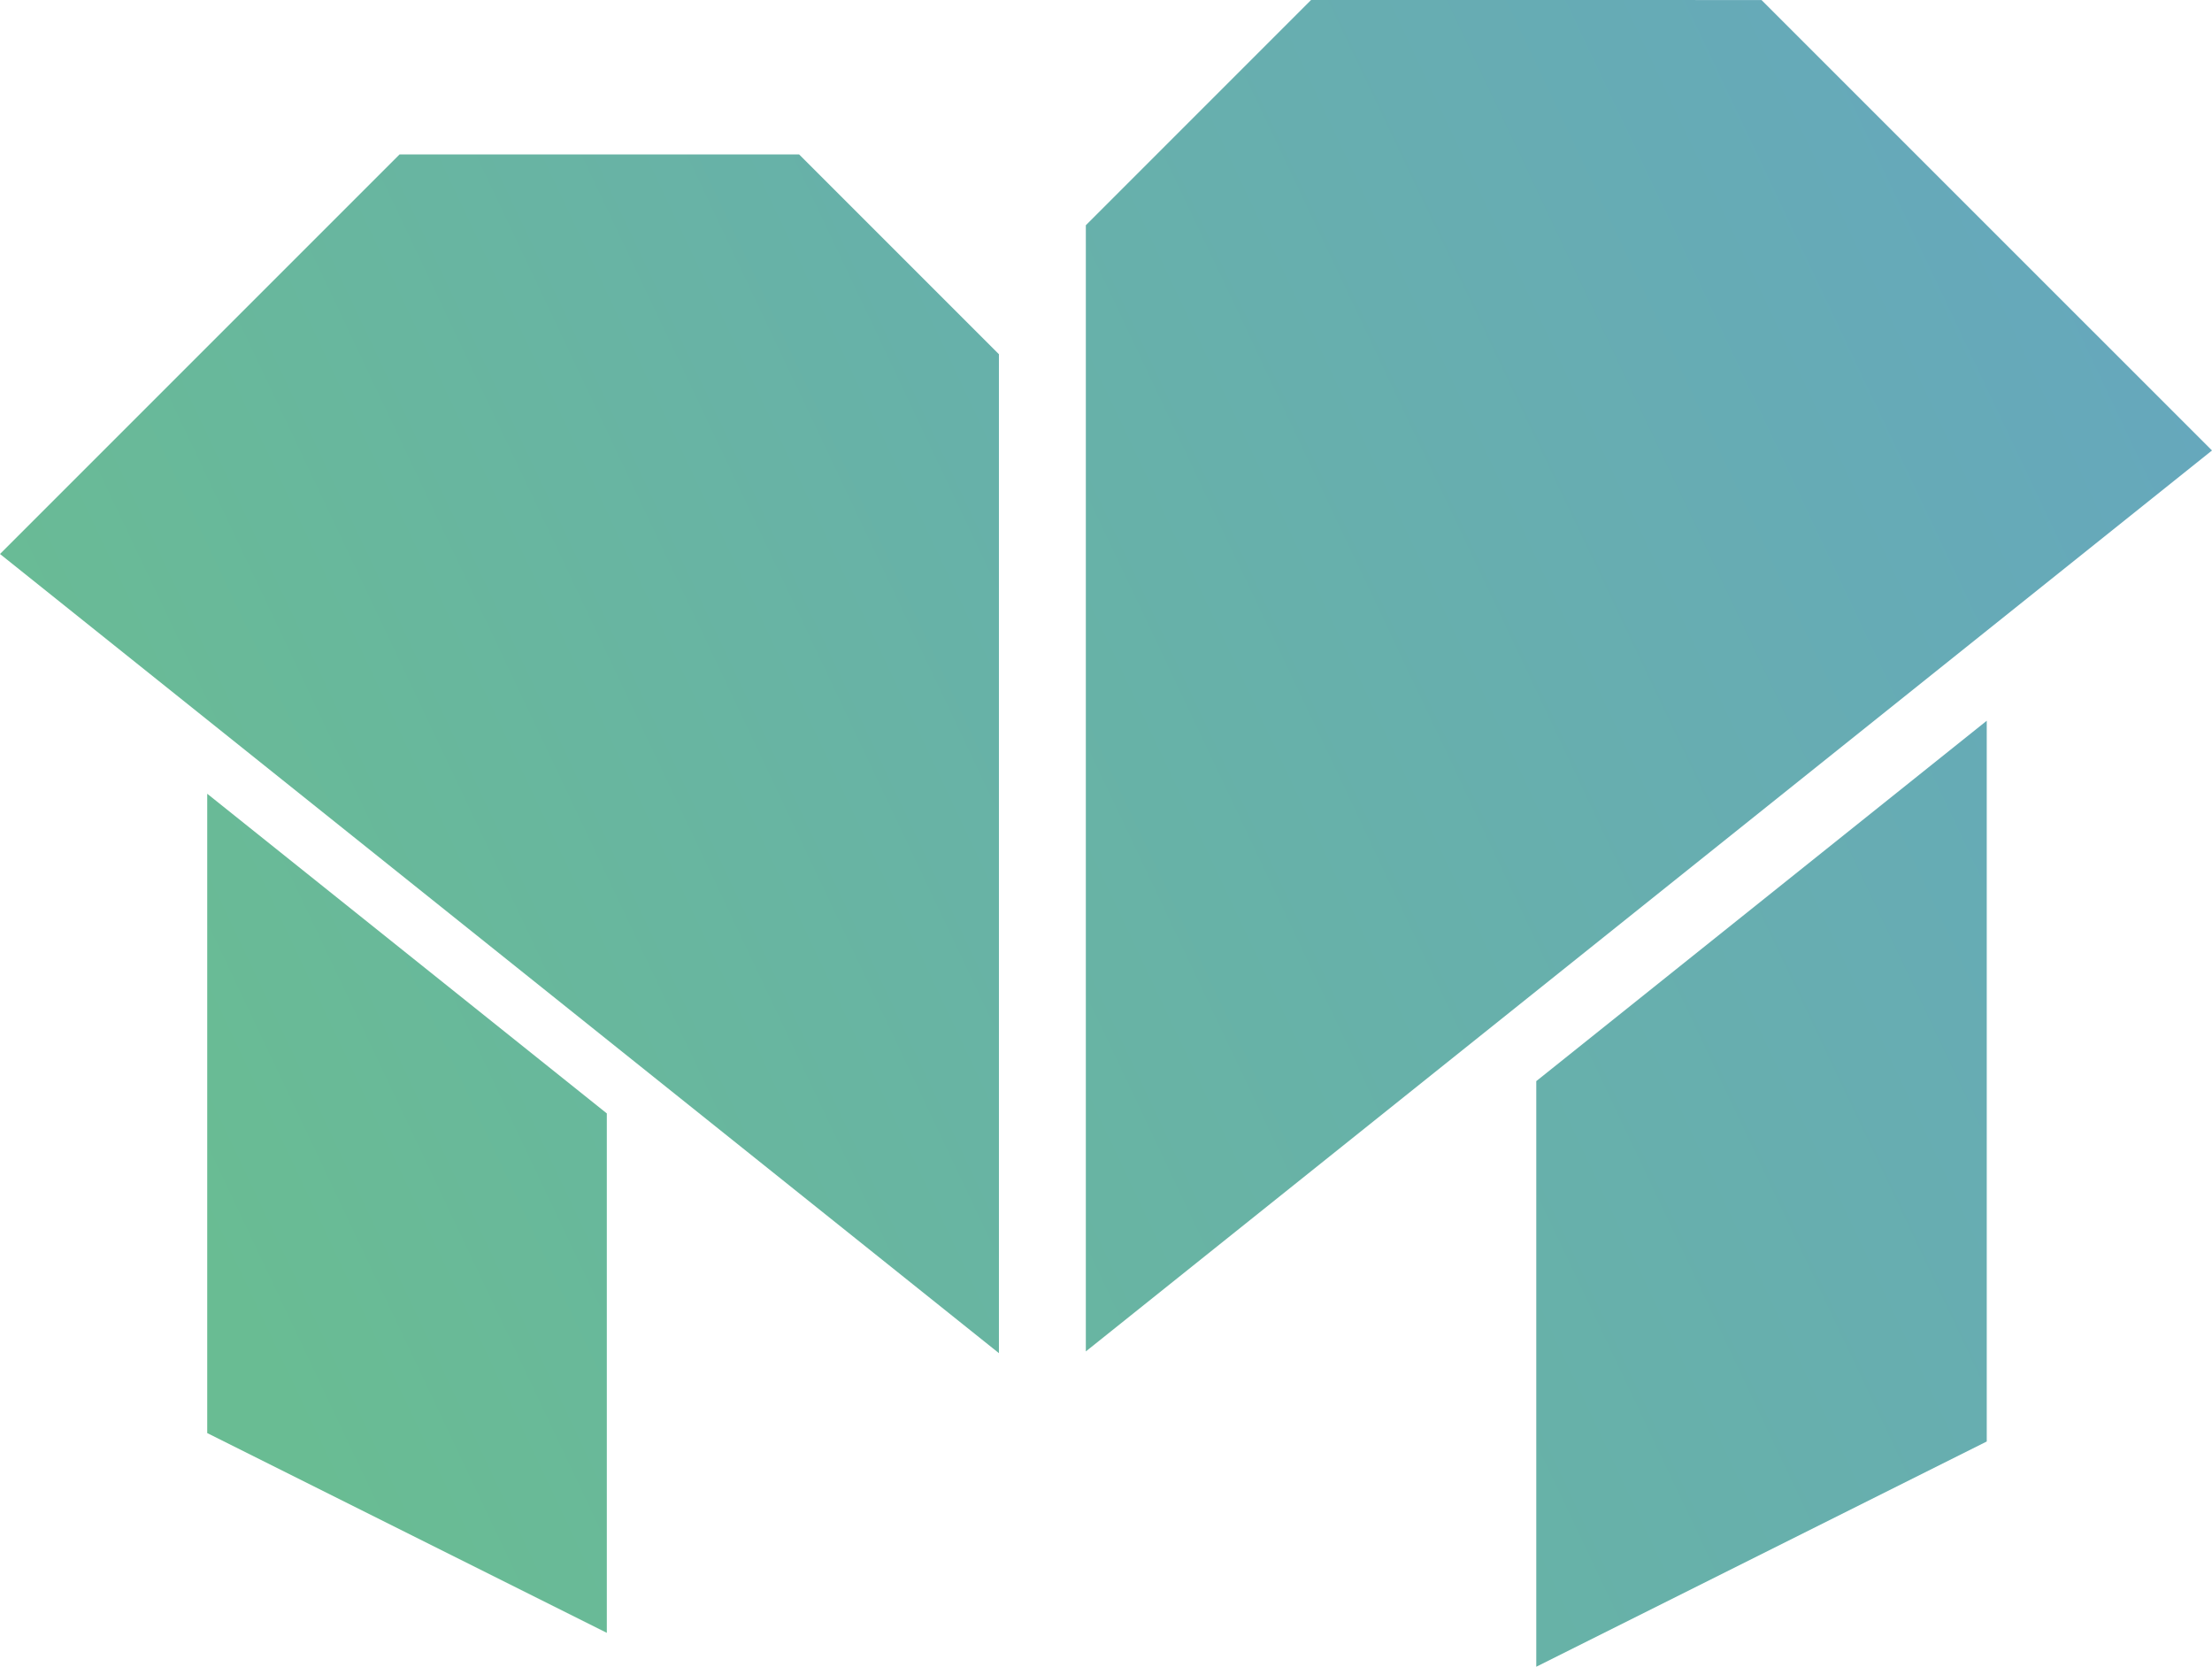 <svg xmlns="http://www.w3.org/2000/svg" xmlns:xlink="http://www.w3.org/1999/xlink" viewBox="0 0 631.72 475.98"><defs><style>.cls-1{fill:url(#Degradado_sin_nombre_137);}.cls-2{fill:url(#Degradado_sin_nombre_137-2);}.cls-3{fill:url(#Degradado_sin_nombre_137-3);}.cls-4{fill:url(#Degradado_sin_nombre_137-4);}</style><linearGradient id="Degradado_sin_nombre_137" x1="-20.76" y1="319.7" x2="816.03" y2="-76.68" gradientUnits="userSpaceOnUse"><stop offset="0.06" stop-color="#69bc93"/><stop offset="1" stop-color="#649cd4"/></linearGradient><linearGradient id="Degradado_sin_nombre_137-2" x1="14.71" y1="394.59" x2="851.5" y2="-1.79" xlink:href="#Degradado_sin_nombre_137"/><linearGradient id="Degradado_sin_nombre_137-3" x1="-11.35" y1="360.47" x2="932.02" y2="-86.39" xlink:href="#Degradado_sin_nombre_137"/><linearGradient id="Degradado_sin_nombre_137-4" x1="75.35" y1="543.51" x2="1018.72" y2="96.65" xlink:href="#Degradado_sin_nombre_137"/></defs><g id="Capa_2" data-name="Capa 2"><g id="Capa_1-2" data-name="Capa 1"><polygon class="cls-1" points="228.23 44.11 114.11 44.1 0 158.21 285.28 386.44 285.28 101.16 228.23 44.11"/><polygon class="cls-2" points="59.18 409.26 173.3 466.31 173.3 317.97 59.18 226.68 59.18 409.26"/><polygon class="cls-3" points="503.07 0.01 374.42 0 310.1 64.33 310.1 385.94 567.39 180.11 567.39 180.11 567.39 180.11 631.72 128.65 503.07 0.01"/><polygon class="cls-4" points="438.74 475.99 567.39 411.66 567.39 205.83 438.74 308.75 438.74 475.99"/></g></g></svg>